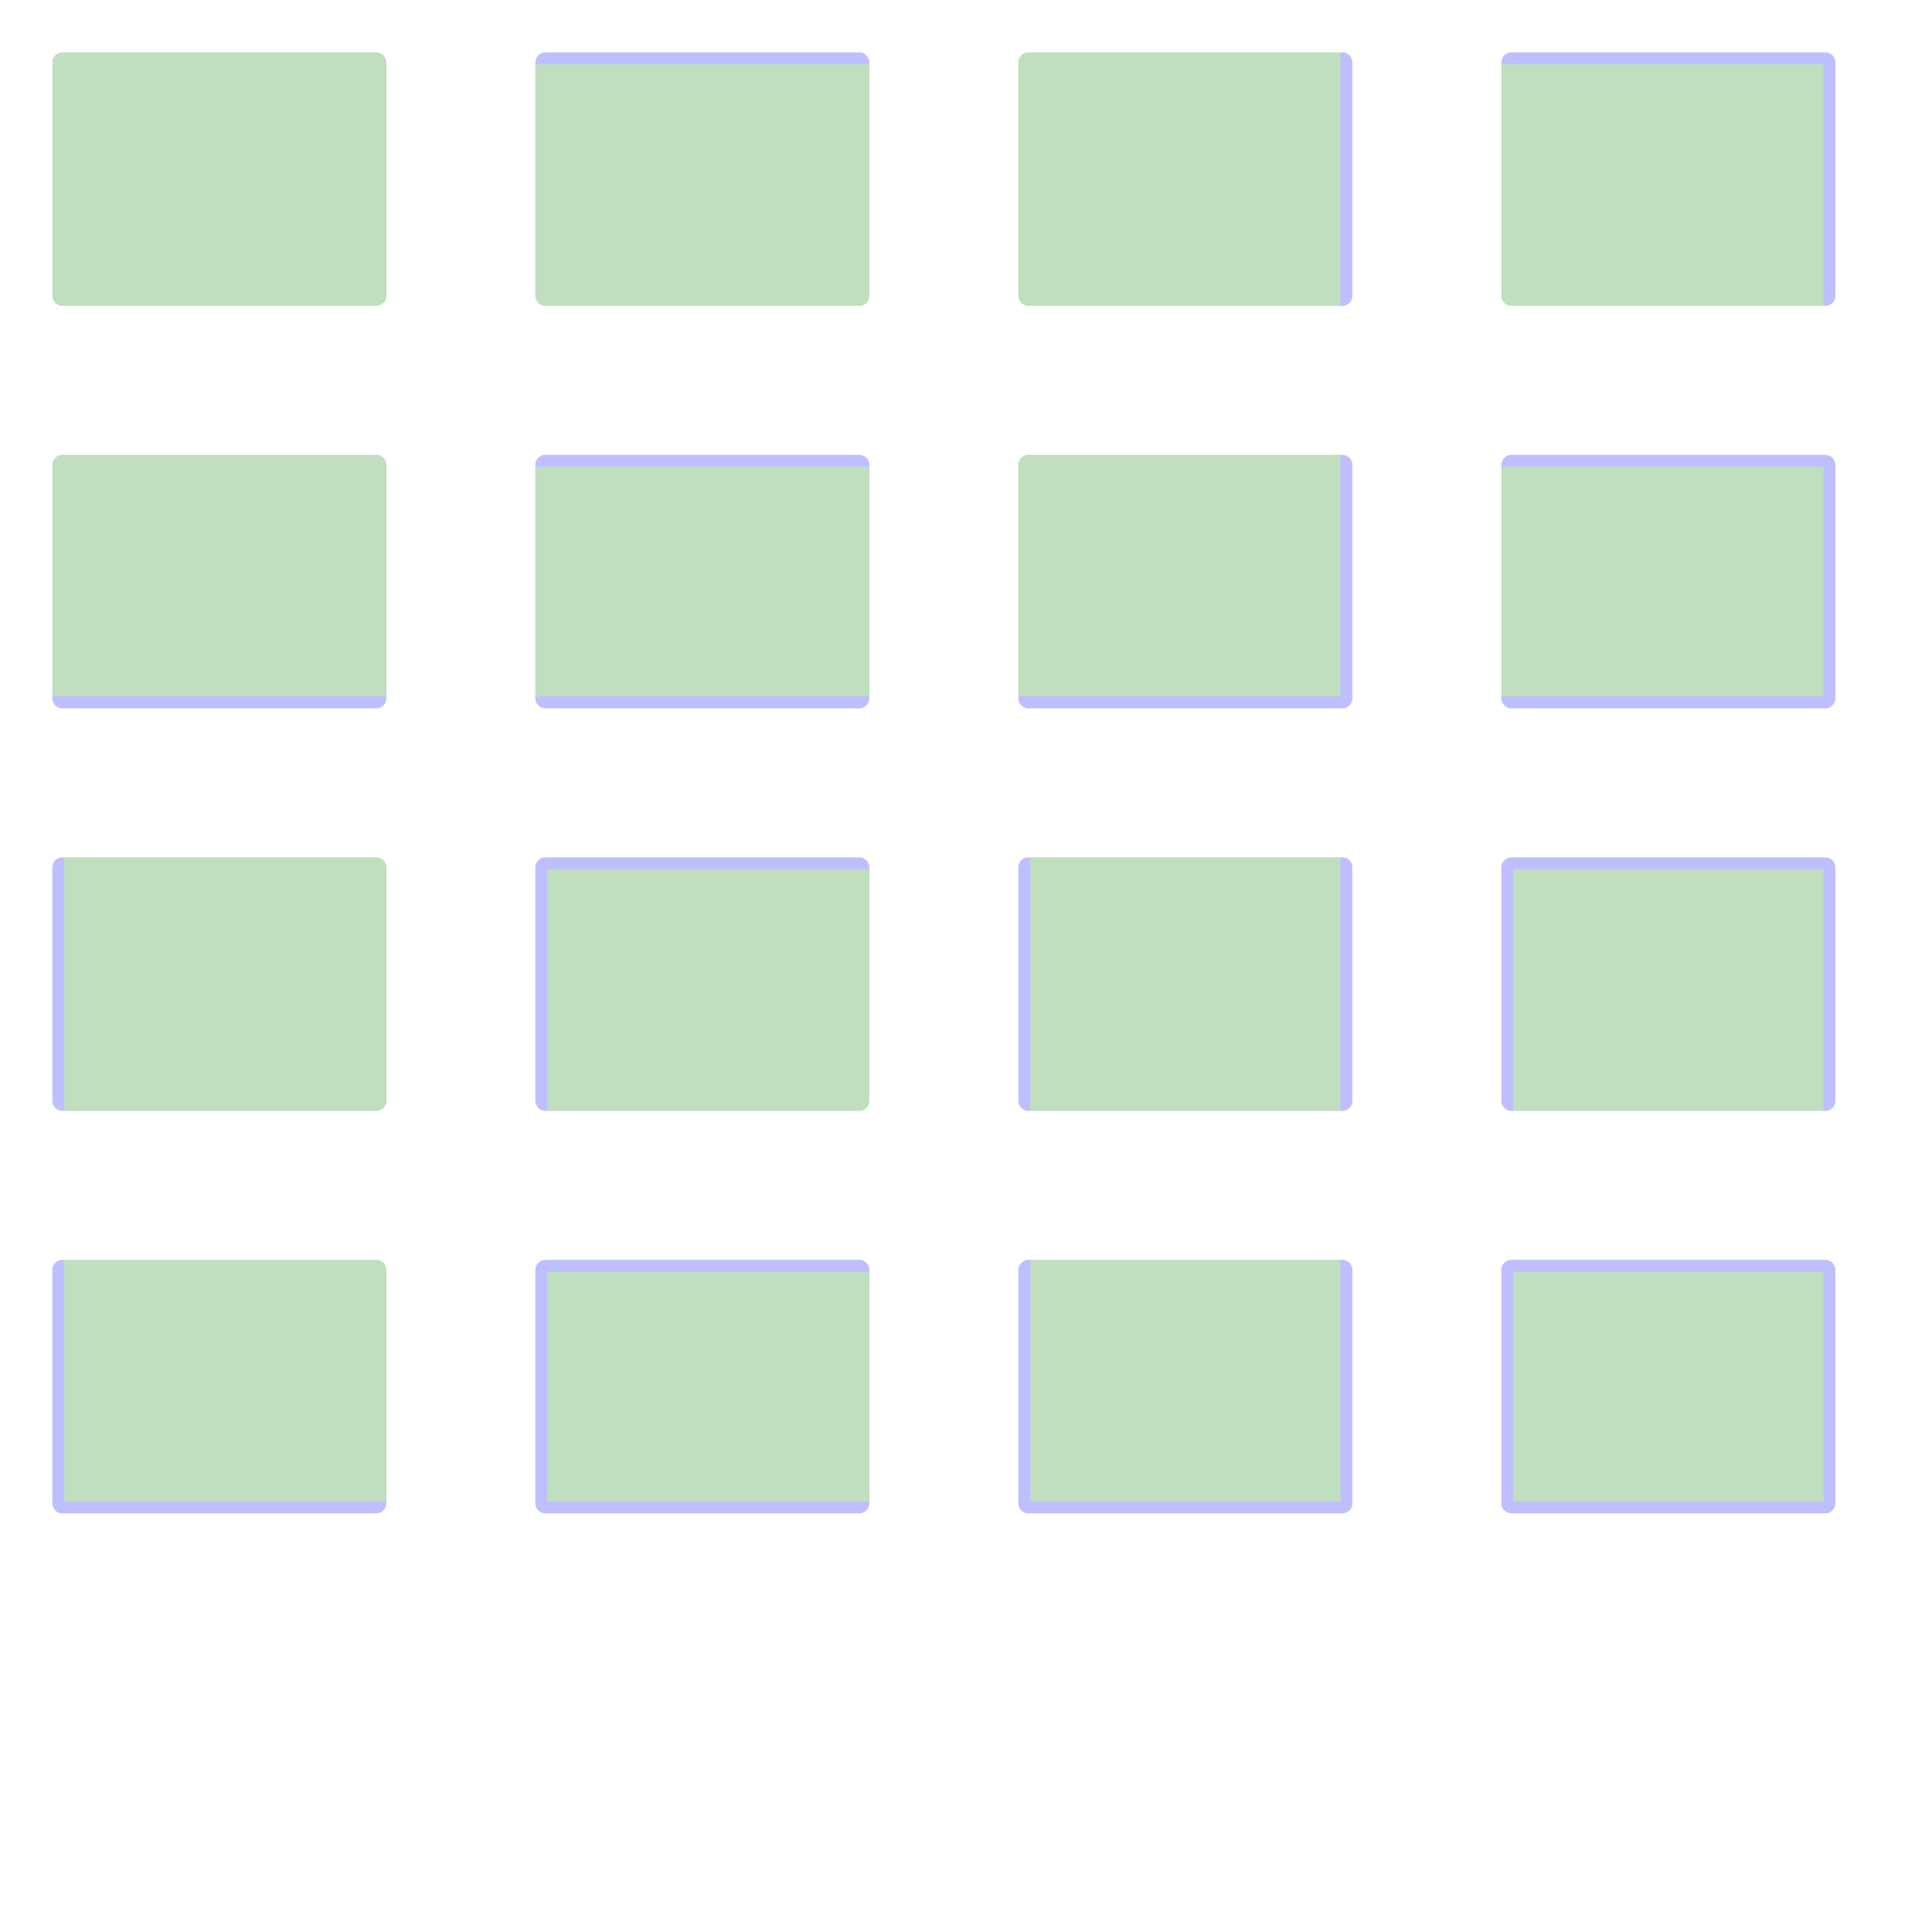 <?xml version="1.0" encoding="UTF-8" standalone="no"?><svg xmlns="http://www.w3.org/2000/svg" version="1.1" viewBox="0 0 480 480" ><rect x="0" y="0" width="480" height="480" fill="#333333" stroke="none"/><defs><clipPath id="clip_0"><polygon points="0 0,480 0,480 480,0 480" /></clipPath></defs><g clip-path="url(#clip_0)">	<path style="fill:#FFFFFF;" d="M 0,0 C 0,0 0,0 0,0 L 480,0 C 480,0 480,0 480,0 L 480,480 C 480,480 480,480 480,480 L 0,480 C 0,480 0,480 0,480 L 0,0 Z" /><defs><clipPath id="clip_1"><polygon points="0 0,480 0,480 480,0 480" /></clipPath></defs><g clip-path="url(#clip_1)">	<path style="fill:#FFFFFF;" d="M 0,0 C 0,0 0,0 0,0 L 480,0 C 480,0 480,0 480,0 L 480,480 C 480,480 480,480 480,480 L 0,480 C 0,480 0,480 0,480 L 0,0 Z" />	<path style="fill:#0000FF;fill-opacity:0.25" d="M 13,15.50 C 13,14.13 14.13,13 15.50,13 L 93.50,13 C 94.88,13 96,14.13 96,15.50 L 96,73.50 C 96,74.88 94.88,76 93.50,76 L 15.50,76 C 14.13,76 13,74.88 13,73.50 L 13,15.50 M 15.50,13 C 14.13,13 13,14.13 13,15.50 L 13,73.50 C 13,74.88 14.13,76 15.50,76 L 93.50,76 C 94.88,76 96,74.88 96,73.50 L 96,15.50 C 96,14.13 94.88,13 93.50,13 L 15.50,13 Z" />	<path style="fill:#008000;fill-opacity:0.25" d="M 15.50,13 C 14.13,13 13,14.13 13,15.50 L 13,73.50 C 13,74.88 14.13,76 15.50,76 L 93.50,76 C 94.88,76 96,74.88 96,73.50 L 96,15.50 C 96,14.13 94.88,13 93.50,13 L 15.50,13 Z" />	<path style="fill:#0000FF;fill-opacity:0.25" d="M 133,15.50 C 133,14.13 134.13,13 135.50,13 L 213.50,13 C 214.88,13 216,14.13 216,15.50 L 216,73.50 C 216,74.88 214.88,76 213.50,76 L 135.50,76 C 134.13,76 133,74.88 133,73.50 L 133,15.50 M 133,16 L 133,73.50 C 133,74.88 134.13,76 135.50,76 L 213.50,76 C 214.88,76 216,74.88 216,73.50 L 216,16 L 133,16 Z" />	<path style="fill:#008000;fill-opacity:0.25" d="M 133,16 L 133,73.50 C 133,74.88 134.13,76 135.50,76 L 213.50,76 C 214.88,76 216,74.88 216,73.50 L 216,16 L 133,16 Z" />	<path style="fill:#0000FF;fill-opacity:0.25" d="M 253,15.50 C 253,14.13 254.13,13 255.50,13 L 333.50,13 C 334.88,13 336,14.13 336,15.50 L 336,73.50 C 336,74.88 334.88,76 333.50,76 L 255.50,76 C 254.13,76 253,74.88 253,73.50 L 253,15.50 M 255.50,13 C 254.13,13 253,14.13 253,15.50 L 253,73.50 C 253,74.88 254.13,76 255.50,76 L 333,76 L 333,13 L 255.50,13 Z" />	<path style="fill:#008000;fill-opacity:0.25" d="M 255.50,13 C 254.13,13 253,14.13 253,15.50 L 253,73.50 C 253,74.88 254.13,76 255.50,76 L 333,76 L 333,13 L 255.50,13 Z" />	<path style="fill:#0000FF;fill-opacity:0.25" d="M 373,15.50 C 373,14.13 374.13,13 375.50,13 L 453.50,13 C 454.88,13 456,14.13 456,15.50 L 456,73.50 C 456,74.88 454.88,76 453.50,76 L 375.50,76 C 374.13,76 373,74.88 373,73.50 L 373,15.50 M 373,16 L 373,73.50 C 373,74.88 374.13,76 375.50,76 L 453,76 L 453,16 L 373,16 Z" />	<path style="fill:#008000;fill-opacity:0.25" d="M 373,16 L 373,73.50 C 373,74.88 374.13,76 375.50,76 L 453,76 L 453,16 L 373,16 Z" />	<path style="fill:#0000FF;fill-opacity:0.25" d="M 13,115.50 C 13,114.13 14.13,113 15.50,113 L 93.50,113 C 94.88,113 96,114.13 96,115.50 L 96,173.50 C 96,174.88 94.88,176 93.50,176 L 15.50,176 C 14.13,176 13,174.88 13,173.50 L 13,115.50 M 15.50,113 C 14.13,113 13,114.13 13,115.50 L 13,173 L 96,173 L 96,115.50 C 96,114.13 94.88,113 93.50,113 L 15.50,113 Z" />	<path style="fill:#008000;fill-opacity:0.25" d="M 15.50,113 C 14.13,113 13,114.13 13,115.50 L 13,173 L 96,173 L 96,115.50 C 96,114.13 94.88,113 93.50,113 L 15.50,113 Z" />	<path style="fill:#0000FF;fill-opacity:0.25" d="M 133,115.50 C 133,114.13 134.13,113 135.50,113 L 213.50,113 C 214.88,113 216,114.13 216,115.50 L 216,173.50 C 216,174.88 214.88,176 213.50,176 L 135.50,176 C 134.13,176 133,174.88 133,173.50 L 133,115.50 M 133,116 L 133,173 L 216,173 L 216,116 L 133,116 Z" />	<path style="fill:#008000;fill-opacity:0.25" d="M 133,116 L 133,173 L 216,173 L 216,116 L 133,116 Z" />	<path style="fill:#0000FF;fill-opacity:0.25" d="M 253,115.50 C 253,114.13 254.13,113 255.50,113 L 333.50,113 C 334.88,113 336,114.13 336,115.50 L 336,173.50 C 336,174.88 334.88,176 333.50,176 L 255.50,176 C 254.13,176 253,174.88 253,173.50 L 253,115.50 M 255.50,113 C 254.13,113 253,114.13 253,115.50 L 253,173 L 333,173 L 333,113 L 255.50,113 Z" />	<path style="fill:#008000;fill-opacity:0.25" d="M 255.50,113 C 254.13,113 253,114.13 253,115.50 L 253,173 L 333,173 L 333,113 L 255.50,113 Z" />	<path style="fill:#0000FF;fill-opacity:0.25" d="M 373,115.50 C 373,114.13 374.13,113 375.50,113 L 453.50,113 C 454.88,113 456,114.13 456,115.50 L 456,173.50 C 456,174.88 454.88,176 453.50,176 L 375.50,176 C 374.13,176 373,174.88 373,173.50 L 373,115.50 M 373,116 L 373,173 L 453,173 L 453,116 L 373,116 Z" />	<path style="fill:#008000;fill-opacity:0.25" d="M 373,116 L 373,173 L 453,173 L 453,116 L 373,116 Z" />	<path style="fill:#0000FF;fill-opacity:0.25" d="M 13,215.50 C 13,214.13 14.13,213 15.50,213 L 93.50,213 C 94.88,213 96,214.13 96,215.50 L 96,273.50 C 96,274.88 94.88,276 93.50,276 L 15.50,276 C 14.13,276 13,274.88 13,273.50 L 13,215.50 M 16,213 L 16,276 L 93.50,276 C 94.88,276 96,274.88 96,273.50 L 96,215.50 C 96,214.13 94.88,213 93.50,213 L 16,213 Z" />	<path style="fill:#008000;fill-opacity:0.25" d="M 16,213 L 16,276 L 93.50,276 C 94.88,276 96,274.88 96,273.50 L 96,215.50 C 96,214.13 94.88,213 93.50,213 L 16,213 Z" />	<path style="fill:#0000FF;fill-opacity:0.25" d="M 133,215.50 C 133,214.13 134.13,213 135.50,213 L 213.50,213 C 214.88,213 216,214.13 216,215.50 L 216,273.50 C 216,274.88 214.88,276 213.50,276 L 135.50,276 C 134.13,276 133,274.88 133,273.50 L 133,215.50 M 136,216 L 136,276 L 213.50,276 C 214.88,276 216,274.88 216,273.50 L 216,216 L 136,216 Z" />	<path style="fill:#008000;fill-opacity:0.25" d="M 136,216 L 136,276 L 213.50,276 C 214.88,276 216,274.88 216,273.50 L 216,216 L 136,216 Z" />	<path style="fill:#0000FF;fill-opacity:0.25" d="M 253,215.50 C 253,214.13 254.13,213 255.50,213 L 333.50,213 C 334.88,213 336,214.13 336,215.50 L 336,273.50 C 336,274.88 334.88,276 333.50,276 L 255.50,276 C 254.13,276 253,274.88 253,273.50 L 253,215.50 M 256,213 L 256,276 L 333,276 L 333,213 L 256,213 Z" />	<path style="fill:#008000;fill-opacity:0.25" d="M 256,213 L 256,276 L 333,276 L 333,213 L 256,213 Z" />	<path style="fill:#0000FF;fill-opacity:0.25" d="M 373,215.50 C 373,214.13 374.13,213 375.50,213 L 453.50,213 C 454.88,213 456,214.13 456,215.50 L 456,273.50 C 456,274.88 454.88,276 453.50,276 L 375.50,276 C 374.13,276 373,274.88 373,273.50 L 373,215.50 M 376,216 L 376,276 L 453,276 L 453,216 L 376,216 Z" />	<path style="fill:#008000;fill-opacity:0.25" d="M 376,216 L 376,276 L 453,276 L 453,216 L 376,216 Z" />	<path style="fill:#0000FF;fill-opacity:0.25" d="M 13,315.50 C 13,314.13 14.13,313 15.50,313 L 93.50,313 C 94.88,313 96,314.13 96,315.50 L 96,373.50 C 96,374.88 94.88,376 93.50,376 L 15.50,376 C 14.13,376 13,374.88 13,373.50 L 13,315.50 M 16,313 L 16,373 L 96,373 L 96,315.50 C 96,314.13 94.88,313 93.50,313 L 16,313 Z" />	<path style="fill:#008000;fill-opacity:0.25" d="M 16,313 L 16,373 L 96,373 L 96,315.50 C 96,314.13 94.88,313 93.50,313 L 16,313 Z" />	<path style="fill:#0000FF;fill-opacity:0.25" d="M 133,315.50 C 133,314.13 134.13,313 135.50,313 L 213.50,313 C 214.88,313 216,314.13 216,315.50 L 216,373.50 C 216,374.88 214.88,376 213.50,376 L 135.50,376 C 134.13,376 133,374.88 133,373.50 L 133,315.50 M 136,316 L 136,373 L 216,373 L 216,316 L 136,316 Z" />	<path style="fill:#008000;fill-opacity:0.25" d="M 136,316 L 136,373 L 216,373 L 216,316 L 136,316 Z" />	<path style="fill:#0000FF;fill-opacity:0.25" d="M 253,315.50 C 253,314.13 254.13,313 255.50,313 L 333.50,313 C 334.88,313 336,314.13 336,315.50 L 336,373.50 C 336,374.88 334.88,376 333.50,376 L 255.50,376 C 254.13,376 253,374.88 253,373.50 L 253,315.50 M 256,313 L 256,373 L 333,373 L 333,313 L 256,313 Z" />	<path style="fill:#008000;fill-opacity:0.25" d="M 256,313 L 256,373 L 333,373 L 333,313 L 256,313 Z" />	<path style="fill:#0000FF;fill-opacity:0.25" d="M 373,315.50 C 373,314.13 374.13,313 375.50,313 L 453.50,313 C 454.88,313 456,314.13 456,315.50 L 456,373.50 C 456,374.88 454.88,376 453.50,376 L 375.50,376 C 374.13,376 373,374.88 373,373.50 L 373,315.50 M 376,316 L 376,373 L 453,373 L 453,316 L 376,316 Z" />	<path style="fill:#008000;fill-opacity:0.25" d="M 376,316 L 376,373 L 453,373 L 453,316 L 376,316 Z" /></g></g></svg>